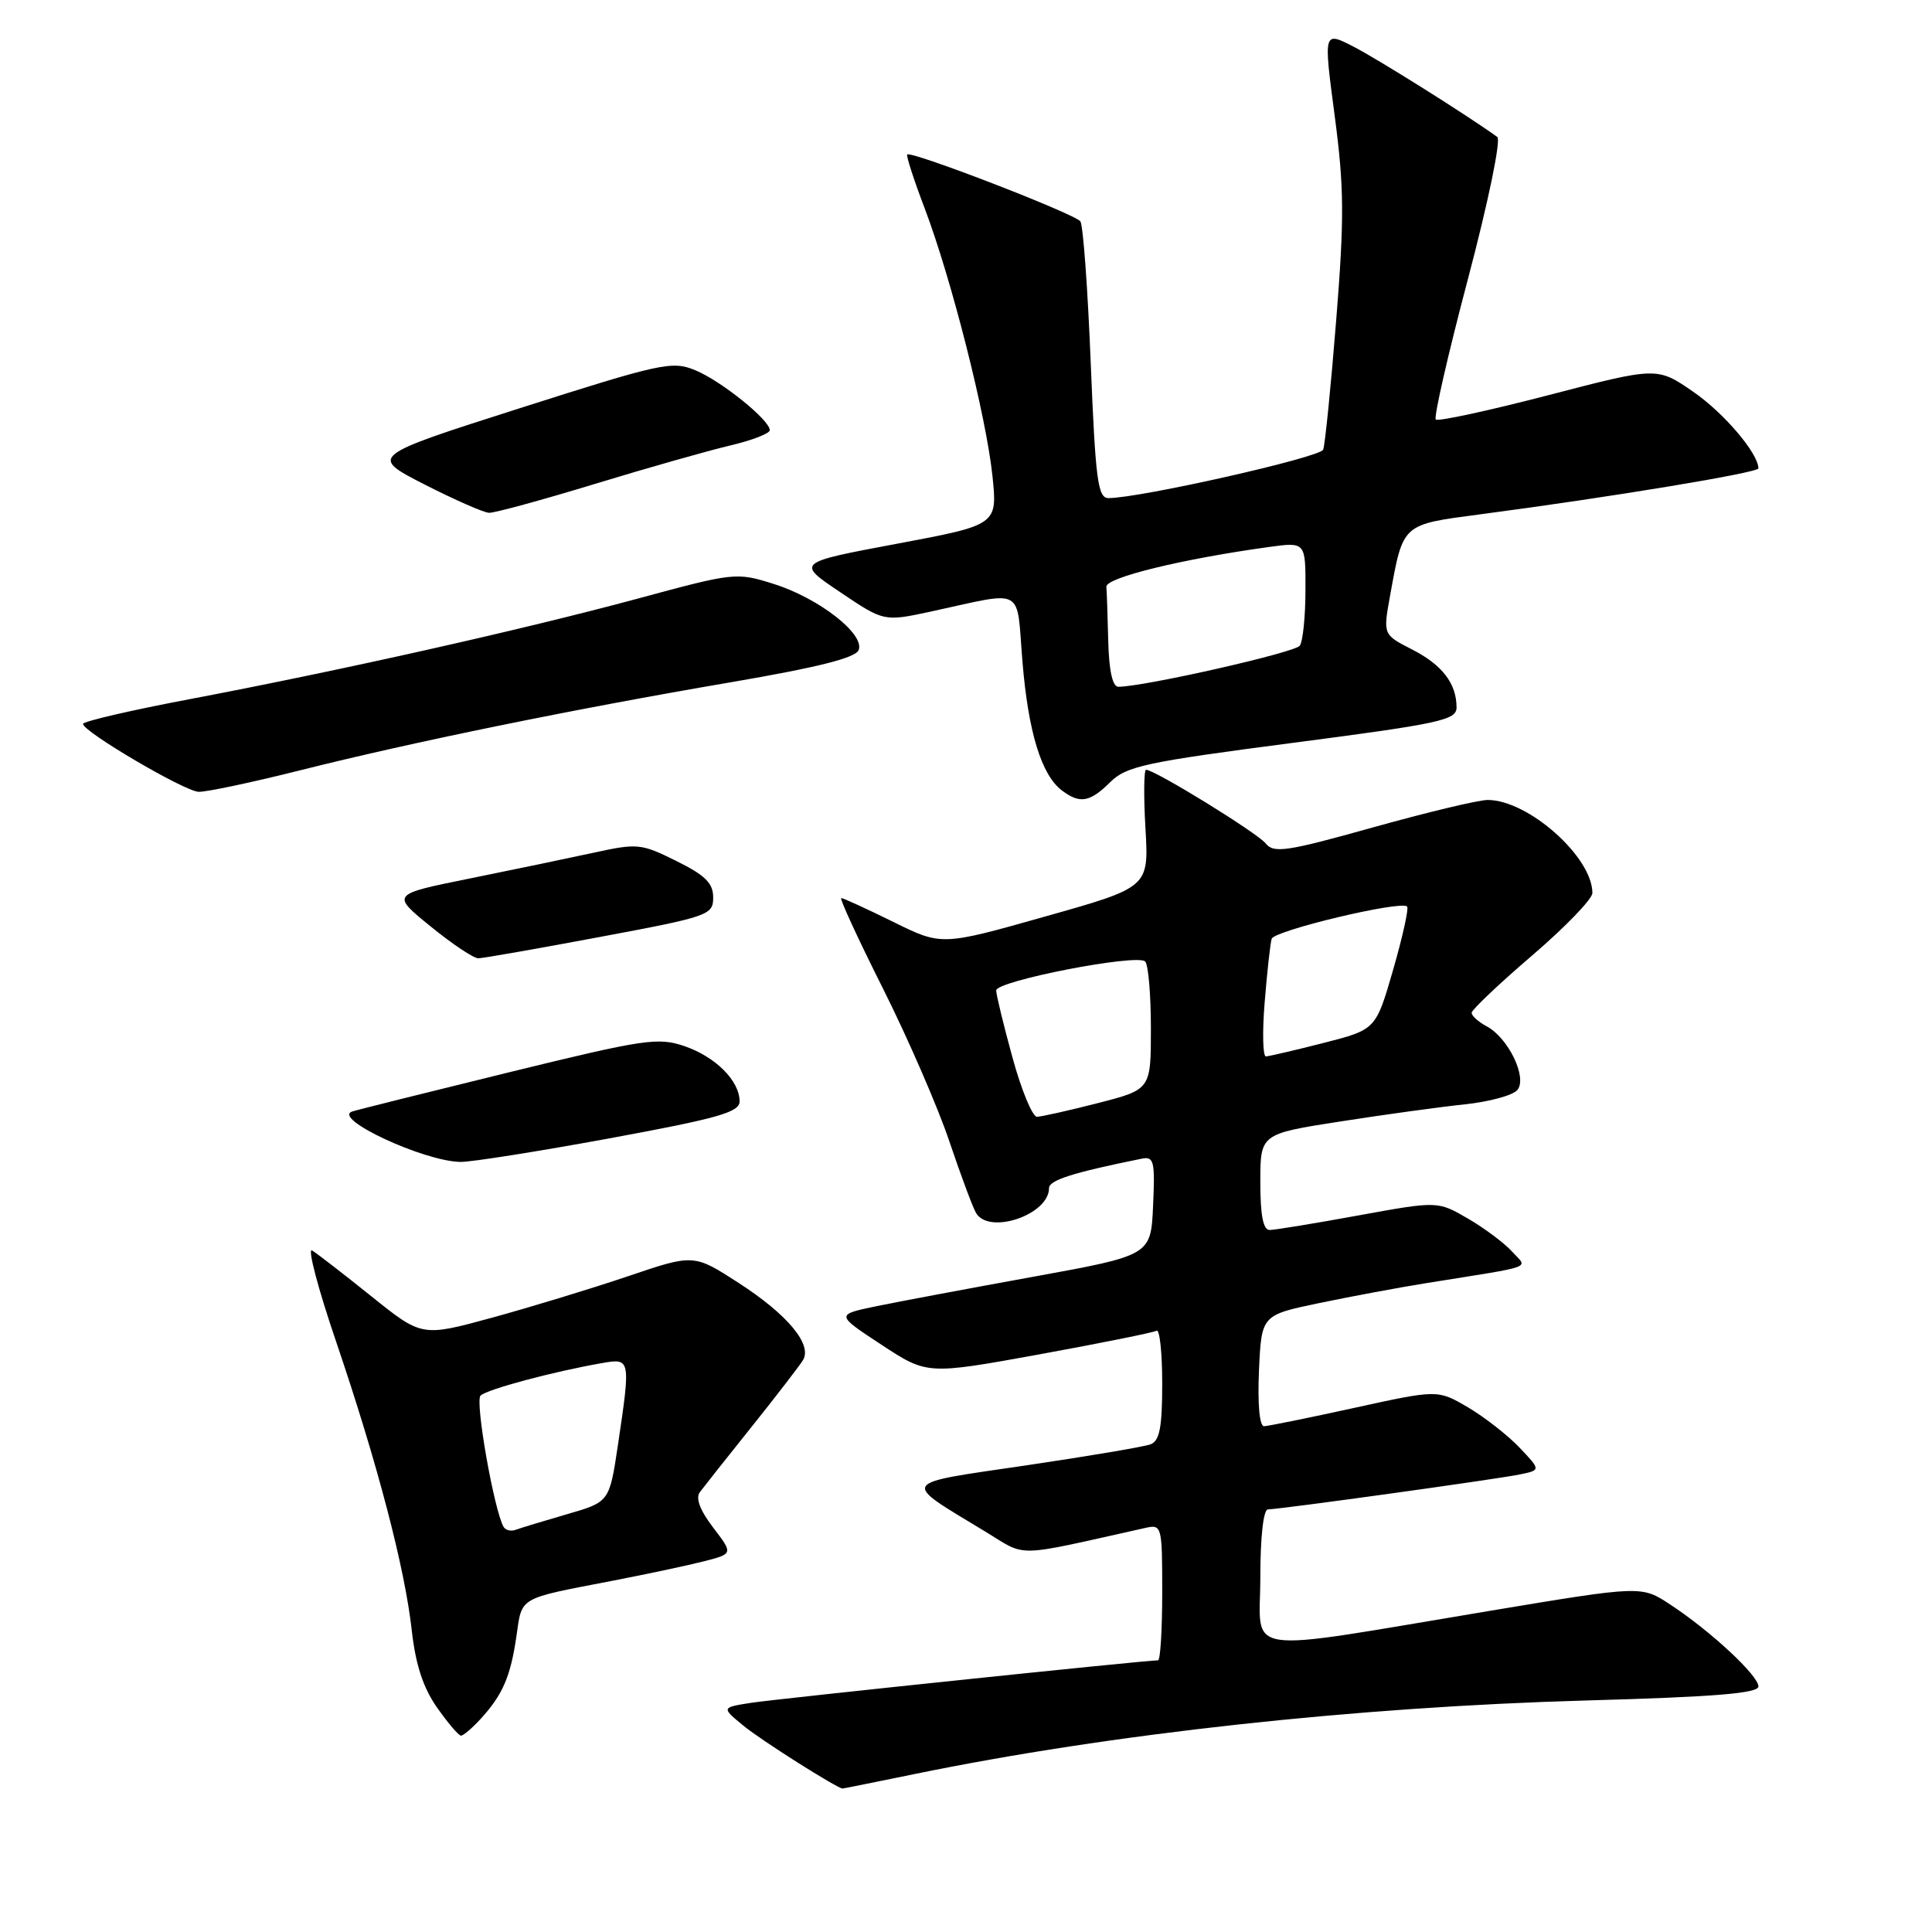 <?xml version="1.0" encoding="UTF-8" standalone="no"?>
<!DOCTYPE svg PUBLIC "-//W3C//DTD SVG 1.1//EN" "http://www.w3.org/Graphics/SVG/1.1/DTD/svg11.dtd" >
<svg xmlns="http://www.w3.org/2000/svg" xmlns:xlink="http://www.w3.org/1999/xlink" version="1.1" viewBox="0 0 256 256">
 <g >
 <path fill="currentColor"
d=" M 121.14 235.08 C 147.15 229.73 179.63 226.18 210.25 225.32 C 227.21 224.85 233.00 224.37 233.00 223.46 C 233.00 222.01 226.65 216.11 221.30 212.60 C 217.50 210.10 217.50 210.10 197.50 213.43 C 163.72 219.05 167.00 219.53 167.00 209.03 C 167.00 203.63 167.41 200.00 168.01 200.00 C 169.52 200.00 198.07 196.04 201.34 195.38 C 204.18 194.80 204.18 194.80 201.34 191.81 C 199.78 190.17 196.70 187.77 194.50 186.47 C 190.50 184.13 190.50 184.13 179.50 186.54 C 173.45 187.87 168.05 188.96 167.50 188.98 C 166.89 188.99 166.63 186.11 166.82 181.63 C 167.15 174.26 167.15 174.26 174.82 172.66 C 179.05 171.78 185.43 170.59 189.00 170.02 C 203.75 167.65 202.43 168.14 200.35 165.83 C 199.33 164.71 196.70 162.74 194.50 161.46 C 190.50 159.14 190.50 159.14 180.00 161.05 C 174.22 162.11 168.94 162.97 168.25 162.98 C 167.38 163.00 167.00 161.07 167.00 156.63 C 167.00 150.25 167.00 150.25 177.61 148.60 C 183.44 147.69 190.86 146.67 194.10 146.33 C 197.34 145.99 200.47 145.14 201.06 144.43 C 202.41 142.80 199.87 137.53 196.99 135.99 C 195.90 135.41 195.00 134.60 195.00 134.20 C 195.00 133.81 198.60 130.39 203.00 126.62 C 207.40 122.85 211.00 119.12 211.00 118.33 C 211.00 113.55 202.50 106.00 197.12 106.00 C 195.90 106.00 189.06 107.64 181.91 109.64 C 170.47 112.84 168.78 113.09 167.71 111.76 C 166.58 110.35 153.02 102.00 151.86 102.00 C 151.57 102.00 151.53 105.50 151.78 109.79 C 152.23 117.57 152.23 117.57 138.50 121.44 C 124.77 125.32 124.77 125.32 118.37 122.16 C 114.84 120.42 111.74 119.00 111.47 119.00 C 111.20 119.00 113.70 124.42 117.03 131.05 C 120.35 137.68 124.31 146.80 125.82 151.31 C 127.34 155.82 128.93 160.07 129.35 160.76 C 131.13 163.64 139.00 160.94 139.00 157.44 C 139.00 156.38 142.15 155.38 151.29 153.53 C 152.90 153.20 153.06 153.87 152.79 159.75 C 152.50 166.34 152.50 166.34 137.00 169.16 C 128.47 170.71 119.08 172.47 116.12 173.08 C 110.73 174.20 110.73 174.20 116.79 178.18 C 122.85 182.16 122.85 182.16 137.67 179.47 C 145.83 177.98 152.84 176.57 153.25 176.33 C 153.66 176.08 154.00 179.24 154.00 183.33 C 154.00 189.11 153.66 190.92 152.46 191.38 C 151.62 191.70 144.16 192.96 135.90 194.18 C 118.96 196.67 119.30 196.12 130.57 202.95 C 136.18 206.36 134.08 206.40 151.75 202.46 C 153.95 201.97 154.00 202.15 154.00 210.98 C 154.00 215.94 153.75 220.00 153.45 220.00 C 151.81 220.00 102.89 225.11 99.54 225.63 C 95.57 226.25 95.57 226.25 98.54 228.69 C 100.82 230.57 110.88 236.94 111.64 236.99 C 111.72 237.00 115.99 236.13 121.14 235.08 Z  M 63.70 227.75 C 66.62 224.55 67.65 222.16 68.43 216.80 C 69.19 211.53 68.58 211.89 81.00 209.49 C 85.67 208.59 91.22 207.41 93.32 206.87 C 97.15 205.88 97.15 205.88 94.49 202.40 C 92.74 200.10 92.14 198.50 92.74 197.71 C 93.24 197.04 96.34 193.12 99.64 189.00 C 102.94 184.88 105.98 180.92 106.41 180.21 C 107.64 178.13 104.34 174.18 97.90 170.01 C 91.93 166.15 91.93 166.15 83.21 169.11 C 78.42 170.73 70.31 173.20 65.20 174.60 C 55.90 177.14 55.90 177.14 49.20 171.76 C 45.51 168.80 41.98 166.07 41.35 165.69 C 40.71 165.31 42.15 170.78 44.56 177.84 C 50.01 193.88 53.66 207.81 54.57 216.11 C 55.07 220.55 56.07 223.63 57.89 226.23 C 59.33 228.28 60.76 229.97 61.08 229.98 C 61.39 229.99 62.57 228.99 63.70 227.75 Z  M 80.75 150.84 C 95.17 148.18 98.00 147.38 98.00 145.94 C 98.00 143.22 94.83 140.04 90.70 138.62 C 87.19 137.42 85.40 137.69 67.35 142.11 C 56.59 144.75 47.29 147.07 46.67 147.28 C 43.94 148.19 56.11 153.87 61.00 153.96 C 62.38 153.99 71.26 152.58 80.75 150.84 Z  M 79.50 124.15 C 93.93 121.45 94.50 121.25 94.50 118.92 C 94.50 117.02 93.45 115.98 89.61 114.08 C 84.94 111.76 84.46 111.72 78.61 113.00 C 75.25 113.73 67.85 115.27 62.17 116.42 C 51.83 118.51 51.83 118.51 57.05 122.75 C 59.92 125.09 62.77 126.99 63.38 126.98 C 64.00 126.97 71.25 125.70 79.50 124.15 Z  M 147.11 103.64 C 149.25 101.52 151.78 100.98 171.25 98.44 C 190.81 95.89 193.00 95.42 193.00 93.74 C 193.00 90.57 191.10 88.09 187.09 86.05 C 183.26 84.09 183.26 84.09 184.19 78.94 C 185.94 69.32 185.70 69.53 196.15 68.15 C 213.34 65.89 233.00 62.64 233.00 62.06 C 232.98 60.07 228.42 54.70 224.36 51.91 C 219.58 48.61 219.58 48.61 205.18 52.36 C 197.26 54.42 190.54 55.87 190.25 55.59 C 189.96 55.30 191.88 46.90 194.52 36.93 C 197.20 26.79 198.91 18.52 198.40 18.15 C 194.48 15.31 182.47 7.77 179.29 6.15 C 175.37 4.15 175.37 4.15 176.85 15.32 C 178.11 24.86 178.14 28.85 177.05 42.46 C 176.35 51.24 175.57 58.95 175.33 59.58 C 174.94 60.61 151.02 66.00 146.88 66.00 C 145.47 66.00 145.16 63.65 144.53 48.16 C 144.14 38.34 143.52 29.88 143.16 29.34 C 142.50 28.36 120.75 19.96 120.21 20.47 C 120.05 20.62 121.09 23.84 122.53 27.62 C 126.08 36.99 130.66 55.09 131.50 63.02 C 132.18 69.55 132.18 69.55 118.84 72.05 C 105.50 74.55 105.50 74.55 111.32 78.46 C 117.13 82.37 117.13 82.37 123.32 81.04 C 135.98 78.30 134.65 77.57 135.48 87.66 C 136.25 97.01 137.99 102.69 140.72 104.75 C 143.10 106.54 144.41 106.31 147.11 103.64 Z  M 39.81 102.06 C 54.73 98.31 76.06 93.95 96.86 90.40 C 108.41 88.42 113.38 87.17 113.78 86.13 C 114.60 84.00 108.48 79.25 102.51 77.37 C 97.58 75.82 97.29 75.85 84.50 79.32 C 69.31 83.42 45.40 88.79 25.25 92.62 C 17.41 94.10 11.00 95.59 11.00 95.92 C 11.00 96.95 24.41 104.83 26.31 104.92 C 27.30 104.96 33.38 103.68 39.81 102.06 Z  M 78.80 64.13 C 85.78 62.00 93.86 59.71 96.75 59.03 C 99.64 58.35 102.00 57.44 102.00 57.00 C 102.00 55.66 95.58 50.48 92.13 49.06 C 89.08 47.79 87.65 48.10 68.91 54.08 C 48.95 60.45 48.95 60.45 56.22 64.18 C 60.23 66.22 64.08 67.92 64.80 67.95 C 65.51 67.98 71.81 66.26 78.80 64.13 Z  M 134.16 140.13 C 132.97 135.80 132.00 131.80 132.00 131.24 C 132.00 129.97 150.68 126.34 151.74 127.40 C 152.16 127.82 152.50 131.81 152.50 136.26 C 152.50 144.36 152.50 144.36 145.50 146.16 C 141.65 147.15 138.01 147.96 137.41 147.98 C 136.81 147.99 135.34 144.46 134.16 140.13 Z  M 167.58 132.75 C 167.90 128.76 168.32 125.00 168.50 124.40 C 168.82 123.30 185.63 119.29 186.45 120.12 C 186.69 120.36 185.86 124.12 184.60 128.49 C 182.31 136.42 182.31 136.42 175.40 138.19 C 171.61 139.16 168.16 139.96 167.74 139.98 C 167.33 139.99 167.25 136.74 167.58 132.75 Z  M 66.73 202.32 C 65.47 200.13 62.92 185.68 63.67 184.93 C 64.50 184.10 73.28 181.75 79.75 180.62 C 83.56 179.95 83.58 180.02 81.88 191.47 C 80.75 199.02 80.75 199.02 75.13 200.64 C 72.03 201.54 68.98 202.47 68.35 202.70 C 67.72 202.94 66.99 202.77 66.73 202.32 Z  M 146.85 85.00 C 146.77 81.70 146.66 78.44 146.60 77.75 C 146.50 76.54 156.66 74.06 168.14 72.48 C 173.00 71.81 173.00 71.81 172.98 78.16 C 172.98 81.65 172.64 84.98 172.23 85.56 C 171.60 86.46 151.57 91.00 148.19 91.00 C 147.42 91.00 146.95 88.89 146.85 85.00 Z "/>
</g>
</svg>